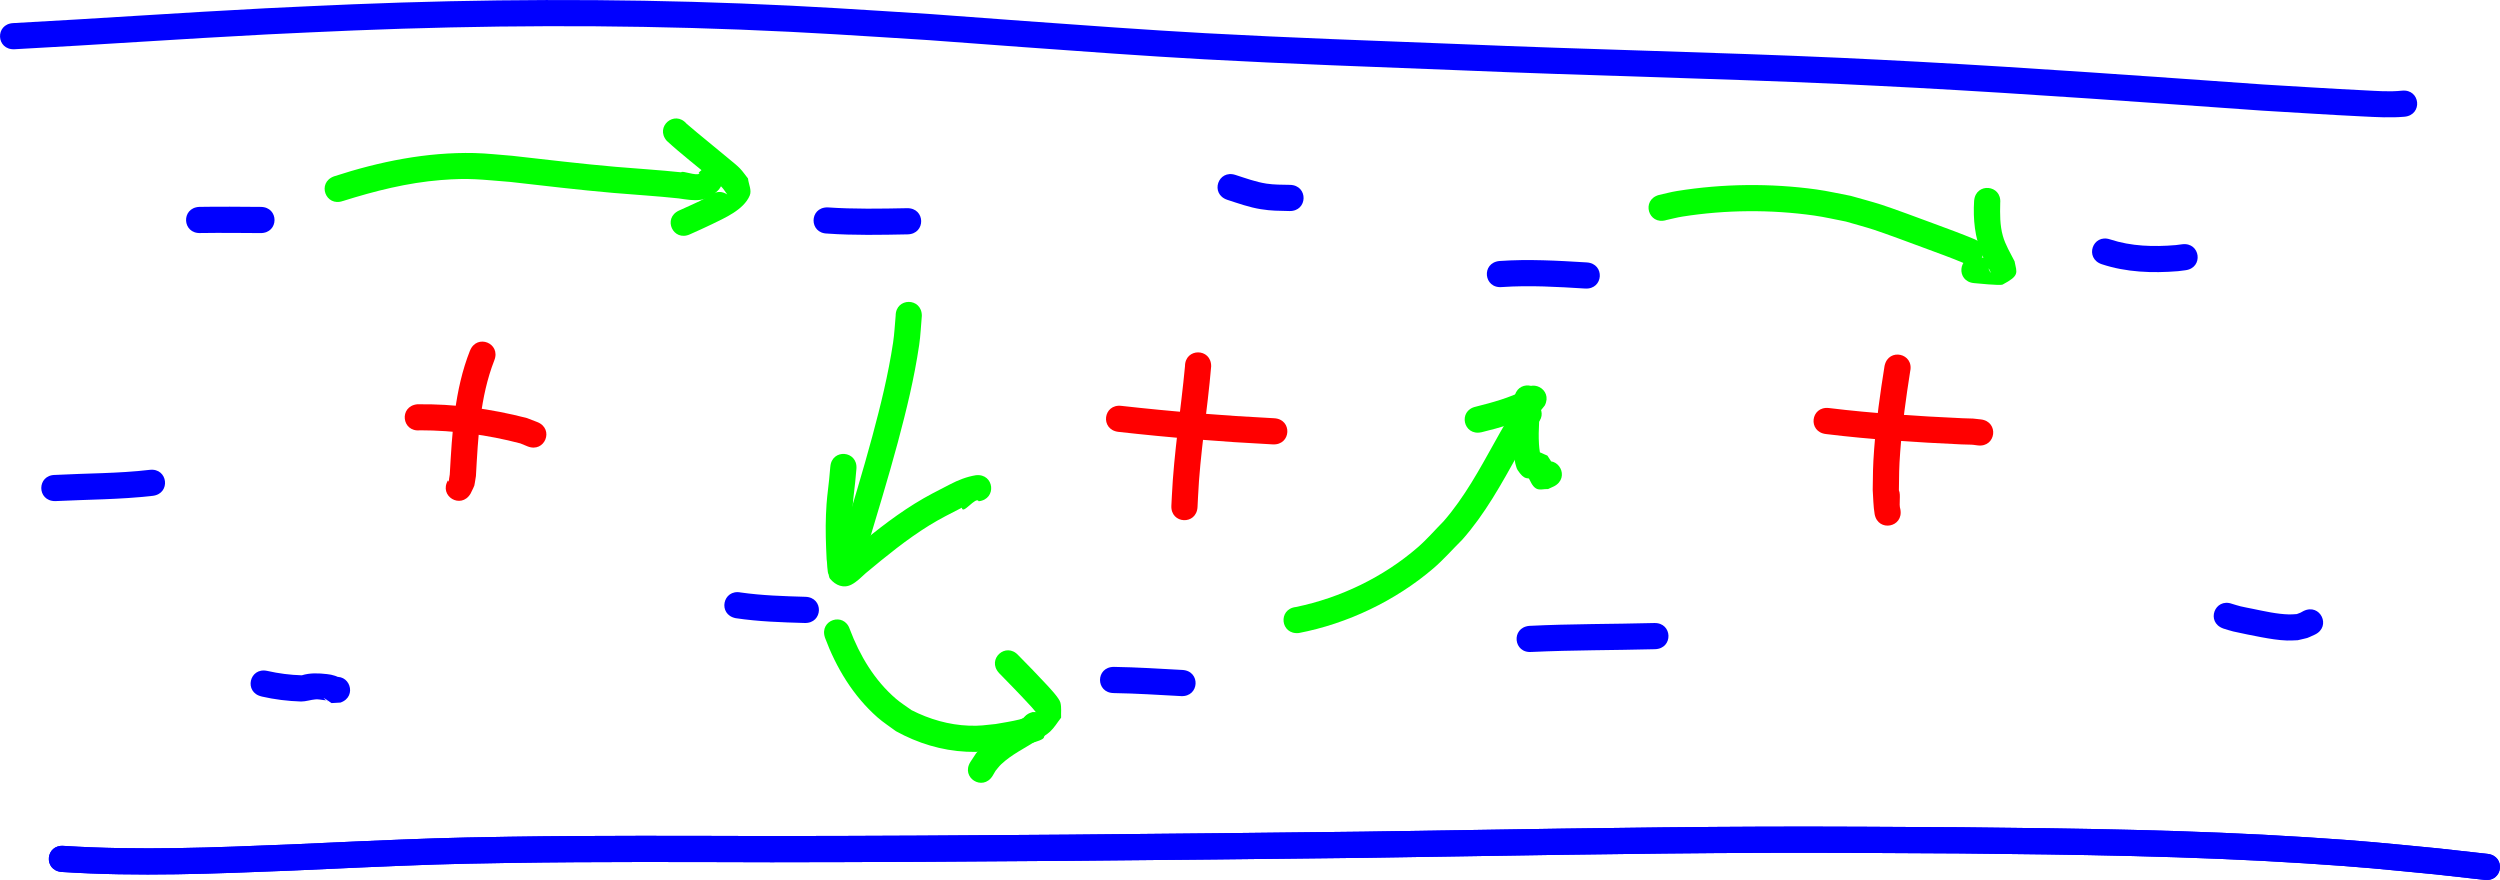 <?xml version="1.0" encoding="UTF-8" standalone="no"?>
<!-- Created with Inkscape (http://www.inkscape.org/) -->

<svg
   width="95.478mm"
   height="33.606mm"
   viewBox="0 0 95.478 33.606"
   version="1.1"
   id="svg5"
   inkscape:version="1.2.2 (b0a8486541, 2022-12-01)"
   sodipodi:docname="metalik-bağ.svg"
   xmlns:inkscape="http://www.inkscape.org/namespaces/inkscape"
   xmlns:sodipodi="http://sodipodi.sourceforge.net/DTD/sodipodi-0.dtd"
   xmlns="http://www.w3.org/2000/svg"
   xmlns:svg="http://www.w3.org/2000/svg">
  <sodipodi:namedview
     id="namedview7"
     pagecolor="#ffffff"
     bordercolor="#000000"
     borderopacity="0.25"
     inkscape:showpageshadow="2"
     inkscape:pageopacity="0.0"
     inkscape:pagecheckerboard="0"
     inkscape:deskcolor="#d1d1d1"
     inkscape:document-units="mm"
     showgrid="false"
     inkscape:zoom="2.5607385"
     inkscape:cx="224.5446"
     inkscape:cy="111.29602"
     inkscape:window-width="1916"
     inkscape:window-height="1026"
     inkscape:window-x="0"
     inkscape:window-y="0"
     inkscape:window-maximized="1"
     inkscape:current-layer="layer1" />
  <defs
     id="defs2" />
  <g
     inkscape:label="Layer 1"
     inkscape:groupmode="layer"
     id="layer1"
     transform="translate(-77.153,-75.445)">
    <path
       id="path191"
       style="fill:#0000ff;stroke-width:0.265"
       d="m 98.04,75.446 c -2.47,0.007 -4.941,0.063 -7.409,0.163 -1.111,0.051 -2.222,0.094 -3.332,0.152 -3.214,0.166 -6.425,0.394 -9.639,0.566 -0.706,0.034 -0.659,1.033 0.048,0.999 3.218,-0.172 6.433,-0.4 9.651,-0.567 1.106,-0.057 2.213,-0.101 3.319,-0.151 4.912,-0.199 9.832,-0.223 14.744,-0.032 2.741,0.107 4.501,0.233 7.232,0.404 1.18,0.087 2.36,0.176 3.54,0.262 2.248,0.164 4.696,0.344 6.947,0.468 3.233,0.178 6.472,0.289 9.707,0.417 4.868,0.208 9.739,0.307 14.606,0.527 0.964,0.044 1.927,0.097 2.89,0.145 4.398,0.239 8.791,0.559 13.184,0.87 1.287,0.075 2.574,0.161 3.862,0.223 0.535,0.026 1.062,0.058 1.595,0.011 0.704,-0.068 0.608,-1.064 -0.096,-0.996 -0.478,0.052 -0.97,0.01 -1.447,-0.013 -1.282,-0.062 -2.562,-0.147 -3.843,-0.222 -4.4,-0.312 -8.8,-0.632 -13.205,-0.871 -0.967,-0.049 -1.933,-0.103 -2.9,-0.146 -4.867,-0.22 -9.74,-0.319 -14.607,-0.527 -3.228,-0.128 -6.458,-0.238 -9.684,-0.415 -2.249,-0.124 -4.691,-0.304 -6.937,-0.467 -1.184,-0.086 -2.367,-0.175 -3.551,-0.263 -2.747,-0.172 -4.508,-0.298 -7.266,-0.406 -2.469,-0.096 -4.939,-0.138 -7.409,-0.131 z" />
    <path
       style="fill:#0000ff;stroke-width:0.265"
       id="path194"
       d="m 79.504,108.746 c 2.926,0.19 5.859,0.065 8.785,-0.052 0.886,-0.04 1.772,-0.083 2.658,-0.12 2.485,-0.105 3.171,-0.135 5.687,-0.173 3.332,-0.051 6.664,-0.033 9.996,-0.026 7.533,-0.005 15.066,-0.082 22.599,-0.168 5.101,-0.075 10.202,-0.174 15.304,-0.191 2.441,-0.008 5.057,0.01 7.498,0.023 4.396,0.044 8.793,0.097 13.181,0.38 2.306,0.149 2.769,0.21 4.976,0.422 0.619,0.069 1.237,0.138 1.856,0.208 0.703,0.079 0.814,-0.915 0.111,-0.994 v 0 c -0.624,-0.07 -1.248,-0.14 -1.872,-0.209 -2.225,-0.214 -2.694,-0.275 -5.017,-0.425 -4.405,-0.284 -8.819,-0.338 -13.231,-0.382 -2.45,-0.013 -5.061,-0.031 -7.511,-0.023 -5.103,0.018 -10.205,0.116 -15.308,0.191 -7.528,0.086 -15.057,0.163 -22.586,0.168 -3.34,-0.007 -6.681,-0.025 -10.02,0.026 -2.526,0.039 -3.218,0.069 -5.71,0.174 -0.885,0.037 -1.769,0.08 -2.653,0.12 -2.882,0.116 -5.772,0.24 -8.654,0.056 -0.704,-0.064 -0.795,0.932 -0.091,0.996 z" />
    <path
       style="fill:#0000ff;stroke-width:0.265"
       id="path259"
       d="m 79.504,108.746 c 2.926,0.19 5.859,0.065 8.785,-0.052 0.886,-0.04 1.772,-0.083 2.658,-0.12 2.485,-0.105 3.171,-0.135 5.687,-0.173 3.332,-0.051 6.664,-0.033 9.996,-0.026 7.533,-0.005 15.066,-0.082 22.599,-0.168 5.101,-0.075 10.202,-0.174 15.304,-0.191 2.441,-0.008 5.057,0.01 7.498,0.023 4.396,0.044 8.793,0.097 13.181,0.38 2.306,0.149 2.769,0.21 4.976,0.422 0.619,0.069 1.237,0.138 1.856,0.208 0.703,0.079 0.814,-0.915 0.111,-0.994 v 0 c -0.624,-0.07 -1.248,-0.14 -1.872,-0.209 -2.225,-0.214 -2.694,-0.275 -5.017,-0.425 -4.405,-0.284 -8.819,-0.338 -13.231,-0.382 -2.45,-0.013 -5.061,-0.031 -7.511,-0.023 -5.103,0.018 -10.205,0.116 -15.308,0.191 -7.528,0.086 -15.057,0.163 -22.586,0.168 -3.34,-0.007 -6.681,-0.025 -10.02,0.026 -2.526,0.039 -3.218,0.069 -5.71,0.174 -0.885,0.037 -1.769,0.08 -2.653,0.12 -2.882,0.116 -5.772,0.24 -8.654,0.056 -0.704,-0.064 -0.795,0.932 -0.091,0.996 z" />
    <path
       style="fill:#ff0000;stroke-width:0.265"
       id="path263"
       d="m 95.102,88.835 c -0.596,1.507 -0.681,3.135 -0.772,4.733 -0.053,0.267 -0.016,0.334 -0.066,0.218 -0.365,0.606 0.492,1.122 0.857,0.516 v 0 c 0.198,-0.415 0.124,-0.191 0.208,-0.676 0.085,-1.491 0.152,-3.011 0.702,-4.419 0.263,-0.657 -0.666,-1.028 -0.928,-0.371 z" />
    <path
       style="fill:#ff0000;stroke-width:0.265"
       id="path265"
       d="m 93.196,91.879 c 1.289,0.002 2.583,0.172 3.829,0.5 0.093,0.038 0.186,0.077 0.28,0.115 0.657,0.261 1.027,-0.668 0.37,-0.929 v 0 C 97.542,91.513 97.41,91.462 97.277,91.411 95.913,91.058 94.497,90.863 93.085,90.885 c -0.703,0.078 -0.592,1.072 0.11,0.994 z" />
    <path
       style="fill:#ff0000;stroke-width:0.265"
       id="path267"
       d="m 122.409,89.433 c -0.155,1.657 -0.424,3.3 -0.502,4.964 -0.006,0.12 -0.012,0.24 -0.018,0.36 -0.035,0.706 0.964,0.755 0.999,0.049 v 0 c 0.006,-0.121 0.012,-0.242 0.018,-0.363 0.076,-1.68 0.363,-3.336 0.503,-5.01 0,-0.707 -1,-0.707 -1,0 z" />
    <path
       style="fill:#ff0000;stroke-width:0.265"
       id="path269"
       d="m 119.862,91.938 c 1.962,0.221 3.93,0.379 5.901,0.479 0.706,0.036 0.757,-0.963 0.05,-0.999 v 0 c -1.947,-0.098 -3.89,-0.254 -5.828,-0.472 -0.702,-0.088 -0.826,0.905 -0.124,0.992 z" />
    <path
       style="fill:#ff0000;stroke-width:0.265"
       id="path279"
       d="m 149.128,89.408 c -0.17,1.062 -0.32,2.129 -0.4,3.203 -0.049,0.658 -0.045,0.911 -0.054,1.542 0.021,0.31 0.022,0.623 0.074,0.93 0.132,0.695 1.115,0.507 0.982,-0.187 v 0 c -0.068,-0.211 0.028,-0.537 -0.056,-0.728 0.008,-0.591 0.004,-0.847 0.05,-1.462 0.077,-1.032 0.221,-2.058 0.381,-3.081 0.154,-0.69 -0.823,-0.907 -0.976,-0.217 z" />
    <path
       style="fill:#ff0000;stroke-width:0.265"
       id="path281"
       d="m 146.889,92.022 c 1.715,0.212 3.443,0.314 5.169,0.395 0.516,0.019 0.307,-0.003 0.628,0.039 0.702,0.085 0.822,-0.908 0.12,-0.993 v 0 c -0.4,-0.046 -0.167,-0.025 -0.701,-0.045 -1.705,-0.08 -3.411,-0.181 -5.105,-0.39 -0.703,-0.078 -0.813,0.916 -0.11,0.994 z" />
    <path
       style="fill:#0000ff;stroke-width:0.265"
       id="path291"
       d="m 84.814,84.345 c 0.763,-0.011 1.526,-0.003 2.29,0.002 0.707,0.005 0.714,-0.995 0.007,-1 v 0 c -0.782,-0.006 -1.565,-0.014 -2.347,-7.94e-4 -0.706,0.035 -0.656,1.034 0.05,0.999 z" />
    <path
       style="fill:#0000ff;stroke-width:0.265"
       id="path297"
       d="m 105.248,99.054 c 0.872,0.131 1.756,0.159 2.636,0.184 0.707,0.02 0.736,-0.979 0.029,-1 v 0 c -0.824,-0.024 -1.651,-0.049 -2.468,-0.165 -0.693,-0.139 -0.89,0.842 -0.196,0.981 z" />
    <path
       style="fill:#0000ff;stroke-width:0.265"
       id="path299"
       d="m 108.754,84.366 c 1.018,0.071 2.039,0.05 3.059,0.03 0.707,-0.014 0.688,-1.014 -0.019,-1 v 0 c -1.013,0.02 -2.027,0.039 -3.04,-0.031 -0.707,0 -0.707,1 0,1 z" />
    <path
       style="fill:#0000ff;stroke-width:0.265"
       id="path301"
       d="m 134.518,86.408 c 1.057,-0.072 2.118,-0.008 3.173,0.057 0.706,0.043 0.767,-0.955 0.061,-0.998 v 0 c -1.109,-0.067 -2.223,-0.133 -3.334,-0.054 -0.704,0.07 -0.604,1.065 0.1,0.995 z" />
    <path
       style="fill:#0000ff;stroke-width:0.265"
       id="path303"
       d="m 135.654,100.344 c 1.567,-0.074 3.135,-0.063 4.703,-0.105 0.707,-0.019 0.68,-1.019 -0.027,-1 v 0 c -1.592,0.043 -3.185,0.029 -4.776,0.109 -0.704,0.07 -0.604,1.065 0.1,0.995 z" />
    <path
       style="fill:#0000ff;stroke-width:0.265"
       id="path305"
       d="m 119.694,101.915 c 0.855,0.013 1.709,0.069 2.563,0.115 0.706,0.038 0.76,-0.96 0.054,-0.999 v 0 c -0.872,-0.047 -1.744,-0.104 -2.617,-0.117 -0.707,0 -0.707,1 0,1 z" />
    <path
       style="fill:#0000ff;stroke-width:0.265"
       id="path477"
       d="m 87.146,102.046 c 0.494,0.113 0.998,0.175 1.504,0.191 0.188,8e-4 0.368,-0.067 0.554,-0.082 0.105,-0.008 0.221,0.017 0.324,0.029 0.145,-10e-4 0.196,0.097 0.077,0.006 -0.031,-0.024 -0.118,-0.1 -0.083,-0.083 0.103,0.053 0.195,0.127 0.292,0.19 0.114,-0.007 0.229,-0.013 0.343,-0.02 0.668,-0.231 0.342,-1.176 -0.326,-0.945 v 0 c 0.089,0.002 0.177,0.004 0.266,0.006 0.075,0.057 0.142,0.128 0.226,0.171 0.044,0.022 -0.063,-0.076 -0.102,-0.107 -0.162,-0.132 -0.373,-0.191 -0.578,-0.212 -0.322,-0.037 -0.651,-0.052 -0.964,0.046 -0.444,-0.013 -0.884,-0.07 -1.317,-0.168 -0.69,-0.153 -0.907,0.823 -0.217,0.976 z" />
    <path
       style="fill:#0000ff;stroke-width:0.265"
       id="path479"
       d="m 162.059,99.448 c 0.127,0.038 0.253,0.081 0.382,0.113 0.18,0.045 0.882,0.185 1.064,0.218 0.337,0.061 0.646,0.116 0.988,0.128 0.138,0.005 0.277,-0.007 0.415,-0.011 0.481,-0.117 0.264,-0.04 0.656,-0.216 0.637,-0.307 0.204,-1.208 -0.434,-0.901 v 0 c -0.157,0.087 -0.071,0.046 -0.259,0.118 -0.098,0.005 -0.195,0.017 -0.293,0.014 -0.472,-0.012 -0.941,-0.123 -1.401,-0.216 -0.152,-0.031 -0.304,-0.058 -0.455,-0.094 -0.11,-0.027 -0.217,-0.063 -0.326,-0.095 -0.665,-0.239 -1.004,0.702 -0.338,0.941 z" />
    <path
       style="fill:#0000ff;stroke-width:0.265"
       id="path481"
       d="m 157.423,85.536 c 0.939,0.311 1.934,0.345 2.911,0.266 0.095,-0.012 0.189,-0.024 0.284,-0.036 0.701,-0.09 0.574,-1.082 -0.127,-0.992 v 0 c -0.08,0.01 -0.16,0.021 -0.24,0.031 -0.842,0.072 -1.702,0.049 -2.512,-0.218 -0.671,-0.224 -0.987,0.725 -0.316,0.949 z" />
    <path
       style="fill:#00ff00;stroke-width:0.265"
       id="path546"
       d="m 90.253,83.121 c 1.213,-0.382 2.46,-0.697 3.731,-0.799 1.133,-0.09 1.524,-0.016 2.657,0.071 1.308,0.147 2.615,0.306 3.927,0.419 0.832,0.072 1.664,0.12 2.494,0.209 0.636,0.094 1.038,0.169 1.523,-0.314 0.476,-0.523 -0.263,-1.196 -0.739,-0.674 v 0 c -0.003,0.009 -0.014,0.019 -0.009,0.027 0.006,0.011 0.043,0.004 0.034,0.012 -0.122,0.108 -0.669,-0.129 -0.703,-0.046 -0.834,-0.089 -1.67,-0.138 -2.505,-0.21 -1.319,-0.114 -2.632,-0.274 -3.948,-0.421 -0.481,-0.035 -0.961,-0.094 -1.443,-0.105 -1.828,-0.041 -3.631,0.326 -5.362,0.89 -0.665,0.242 -0.323,1.181 0.342,0.94 z" />
    <path
       style="fill:#00ff00;stroke-width:0.265"
       id="path548"
       d="m 102.615,80.821 c 0.556,0.512 1.158,0.972 1.736,1.459 0.456,0.385 0.314,0.225 0.577,0.592 -0.402,-0.25 -0.621,0.045 -1.047,0.25 -0.262,0.126 -0.529,0.242 -0.794,0.363 -0.643,0.294 -0.227,1.204 0.416,0.909 v 0 c 0.279,-0.128 0.563,-0.249 0.838,-0.385 0.474,-0.234 1.212,-0.543 1.445,-1.096 0.085,-0.201 -0.044,-0.434 -0.066,-0.65 -0.103,-0.128 -0.194,-0.267 -0.308,-0.385 -0.131,-0.135 -0.283,-0.249 -0.427,-0.371 -0.534,-0.45 -1.083,-0.881 -1.611,-1.337 -0.46,-0.537 -1.219,0.114 -0.759,0.651 z" />
    <path
       style="fill:#00ff00;stroke-width:0.265"
       id="path554"
       d="m 111.359,87.505 c -0.033,0.342 -0.046,0.686 -0.098,1.025 -0.187,1.232 -0.468,2.368 -0.792,3.576 -0.344,1.284 -0.838,2.899 -1.222,4.183 -0.203,0.677 0.755,0.964 0.958,0.287 v 0 c 0.388,-1.296 0.888,-2.934 1.235,-4.229 0.337,-1.261 0.626,-2.437 0.817,-3.725 0.055,-0.37 0.068,-0.745 0.102,-1.117 0,-0.707 -1,-0.707 -1,0 z" />
    <path
       style="fill:#00ff00;stroke-width:0.265"
       id="path562"
       d="m 108.863,93.274 c -0.015,0.163 -0.028,0.327 -0.045,0.49 -0.065,0.627 -0.091,0.671 -0.12,1.334 -0.024,0.569 -0.003,1.138 0.025,1.706 0.02,0.042 0.018,0.549 0.085,0.591 0.029,0.018 -0.019,-0.066 -0.024,-0.1 0.025,0.086 0.016,0.189 0.073,0.257 0.212,0.251 0.514,0.375 0.815,0.219 0.204,-0.105 0.381,-0.287 0.548,-0.439 0.776,-0.646 1.56,-1.288 2.421,-1.821 0.417,-0.258 0.815,-0.454 1.247,-0.677 0.026,0.298 0.54,-0.453 0.643,-0.246 0.703,-0.076 0.596,-1.07 -0.107,-0.994 v 0 c -0.353,0.058 -0.676,0.185 -0.995,0.352 -0.488,0.252 -0.869,0.439 -1.345,0.735 -0.903,0.561 -1.726,1.234 -2.539,1.914 -0.075,0.069 -0.156,0.13 -0.224,0.206 -0.035,0.04 0.11,0.023 0.146,0.05 0.317,0.231 0.264,0.154 0.317,0.429 -0.013,-0.222 -0.056,-0.234 -0.062,-0.527 -0.027,-0.528 -0.048,-1.057 -0.026,-1.586 0.026,-0.633 0.054,-0.696 0.118,-1.312 0.017,-0.168 0.031,-0.337 0.047,-0.506 0.054,-0.705 -0.943,-0.782 -0.997,-0.077 z" />
    <path
       style="fill:#00ff00;stroke-width:0.265"
       id="path568"
       d="m 108.657,99.791 c 0.428,1.151 1.078,2.233 2.008,3.051 0.221,0.194 0.471,0.353 0.706,0.529 0.829,0.457 1.741,0.738 2.689,0.783 0.512,0.024 0.713,-0.013 1.219,-0.063 0.458,-0.061 0.906,-0.155 1.347,-0.291 0.083,-0.025 0.362,-0.102 0.394,-0.187 0.083,-0.217 0.064,-0.461 0.097,-0.691 -0.347,-0.616 -1.218,-0.126 -0.871,0.491 v 0 c 0.052,-0.195 0.08,-0.398 0.156,-0.585 0.013,-0.032 0.133,-0.045 0.098,-0.037 -0.143,0.034 -0.278,0.098 -0.421,0.134 -0.267,0.067 -0.635,0.125 -0.9,0.171 -0.413,0.043 -0.605,0.078 -1.02,0.063 -0.767,-0.029 -1.51,-0.245 -2.192,-0.592 -0.197,-0.144 -0.407,-0.272 -0.592,-0.431 -0.824,-0.705 -1.389,-1.657 -1.768,-2.662 -0.224,-0.671 -1.172,-0.354 -0.949,0.316 z" />
    <path
       style="fill:#00ff00;stroke-width:0.265"
       id="path570"
       d="m 115.303,101.145 c 0.371,0.381 0.745,0.759 1.105,1.15 0.097,0.105 0.197,0.207 0.283,0.32 0.044,0.057 0.107,0.116 0.108,0.188 5.3e-4,0.053 -0.071,-0.077 -0.107,-0.116 -0.04,-0.01 -0.081,-0.045 -0.118,-0.03 -0.139,0.058 -0.256,0.161 -0.384,0.24 -0.169,0.104 -0.339,0.207 -0.507,0.311 -0.359,0.224 -0.608,0.362 -0.92,0.647 -0.12,0.11 -0.222,0.239 -0.332,0.359 -0.073,0.111 -0.145,0.221 -0.218,0.332 -0.377,0.598 0.469,1.132 0.846,0.533 v 0 c 0.038,-0.065 0.076,-0.13 0.115,-0.196 0.071,-0.082 0.134,-0.172 0.213,-0.247 0.393,-0.372 0.895,-0.612 1.347,-0.901 0.176,-0.113 0.369,-0.205 0.522,-0.348 0.166,-0.155 0.282,-0.356 0.422,-0.534 -0.009,-0.192 0.021,-0.391 -0.028,-0.577 -0.046,-0.174 -0.418,-0.565 -0.516,-0.672 -0.355,-0.386 -0.724,-0.76 -1.091,-1.134 -0.476,-0.523 -1.216,0.15 -0.74,0.673 z" />
    <path
       style="fill:#00ff00;stroke-width:0.265"
       id="path572"
       d="m 126.759,99.621 c 1.859,-0.359 3.687,-1.231 5.128,-2.462 0.397,-0.339 0.74,-0.735 1.111,-1.102 0.873,-0.985 1.499,-2.136 2.136,-3.277 0.218,-0.389 0.427,-0.825 0.719,-1.169 -0.022,0.023 -0.044,0.047 -0.066,0.07 0.583,-0.401 0.016,-1.225 -0.567,-0.824 v 0 c -0.048,0.041 -0.096,0.083 -0.145,0.124 -0.323,0.409 -0.562,0.859 -0.817,1.313 -0.592,1.059 -1.167,2.133 -1.969,3.055 -0.332,0.335 -0.639,0.695 -0.996,1.004 -1.314,1.137 -2.949,1.923 -4.646,2.274 -0.703,0.078 -0.592,1.072 0.111,0.994 z" />
    <path
       style="fill:#00ff00;stroke-width:0.265"
       id="path574"
       d="m 133.73,91.954 c 0.718,-0.172 1.426,-0.388 2.09,-0.713 0.236,-0.157 0.122,-0.058 0.329,-0.309 0.325,-0.628 -0.562,-1.088 -0.888,-0.46 v 0 c 0.151,-0.164 0.192,-0.204 0.114,-0.127 -0.588,0.297 -1.227,0.472 -1.863,0.632 -0.69,0.153 -0.473,1.13 0.217,0.976 z" />
    <path
       style="fill:#00ff00;stroke-width:0.265"
       id="path576"
       d="m 134.992,90.651 c -0.034,0.59 -0.096,1.182 -0.063,1.773 0.017,0.301 0.047,0.434 0.094,0.716 0.03,0.086 0.04,0.181 0.09,0.257 0.258,0.384 0.349,0.346 0.836,0.279 0.053,-0.007 0.18,-0.06 0.134,-0.086 -0.05,-0.028 -0.097,0.074 -0.154,0.075 -0.114,0.003 -0.223,-0.042 -0.335,-0.064 -0.148,-0.113 -0.051,-0.065 -0.065,-2.11e-4 -0.003,0.012 -0.016,-0.042 -0.019,-0.031 -0.007,0.03 -0.011,0.066 0.004,0.092 0.088,0.153 0.149,0.345 0.3,0.437 0.133,0.08 0.309,0.015 0.463,0.023 0.077,-0.035 0.154,-0.07 0.23,-0.106 0.626,-0.328 0.162,-1.214 -0.464,-0.886 v 0 c -0.005,0.008 -0.01,0.015 -0.015,0.023 0.443,0.117 0.182,-0.022 0.484,0.459 0.01,0.015 -0.002,-0.036 -0.003,-0.055 -0.007,-0.079 -0.006,-0.159 -0.021,-0.237 -0.04,-0.208 -0.118,-0.282 -0.239,-0.475 -0.153,-0.057 -0.297,-0.154 -0.459,-0.172 -0.096,-0.01 -0.184,0.058 -0.275,0.092 -0.006,0.002 -0.018,0.013 -0.012,0.014 0.524,0.096 0.328,-0.073 0.54,0.25 0.013,0.019 -0.023,-0.04 -0.035,-0.06 -0.037,-0.207 -0.067,-0.348 -0.08,-0.564 -0.034,-0.555 0.029,-1.111 0.059,-1.664 0.064,-0.704 -0.932,-0.795 -0.996,-0.091 z" />
    <path
       style="fill:#00ff00;stroke-width:0.265"
       id="path578"
       d="m 140.779,83.852 c 0.211,-0.045 0.42,-0.103 0.633,-0.136 1.65,-0.26 3.368,-0.273 5.022,-0.04 0.409,0.057 0.811,0.154 1.217,0.231 0.358,0.105 0.719,0.199 1.073,0.314 0.364,0.117 1.523,0.547 1.907,0.69 0.517,0.193 1.039,0.377 1.547,0.593 0.651,0.275 1.041,-0.646 0.389,-0.921 v 0 c -0.523,-0.22 -1.058,-0.412 -1.59,-0.61 -0.424,-0.158 -1.579,-0.586 -1.975,-0.712 -0.386,-0.123 -0.778,-0.224 -1.167,-0.336 -0.436,-0.081 -0.868,-0.183 -1.307,-0.244 -1.756,-0.243 -3.577,-0.223 -5.328,0.059 -0.234,0.038 -0.463,0.101 -0.695,0.152 -0.68,0.194 -0.405,1.156 0.275,0.962 z" />
    <path
       style="fill:#00ff00;stroke-width:0.265"
       id="path580"
       d="m 152.547,83.108 c -0.043,0.721 0.025,1.397 0.304,2.069 0.029,0.07 0.279,0.564 0.347,0.699 -0.402,-0.429 0.642,-0.492 -0.038,-0.567 -0.175,-0.019 -0.351,-0.031 -0.526,-0.047 -0.704,-0.062 -0.792,0.934 -0.088,0.996 v 0 c 0.068,0.006 1.002,0.102 1.087,0.057 0.657,-0.349 0.548,-0.442 0.459,-0.89 -0.159,-0.315 -0.351,-0.627 -0.447,-0.969 -0.116,-0.41 -0.111,-0.836 -0.101,-1.258 0.064,-0.704 -0.932,-0.795 -0.996,-0.091 z" />
    <path
       style="fill:#0000ff;stroke-width:0.265"
       id="path584"
       d="m 124.024,83.076 c 0.419,0.136 0.841,0.288 1.279,0.358 0.419,0.067 0.672,0.06 1.093,0.071 0.707,0.017 0.731,-0.983 0.024,-1 v 0 c -0.285,-0.006 -0.612,-0.003 -0.896,-0.047 -0.405,-0.062 -0.795,-0.206 -1.184,-0.331 -0.671,-0.224 -0.987,0.725 -0.316,0.949 z" />
    <path
       style="fill:#0000ff;stroke-width:0.265"
       id="path586"
       d="m 79.26,94.583 c 1.242,-0.061 2.488,-0.059 3.724,-0.201 0.702,-0.081 0.587,-1.075 -0.115,-0.993 v 0 c -1.197,0.141 -2.406,0.129 -3.609,0.194 -0.707,0 -0.707,1 0,1 z" />
  </g>
</svg>
